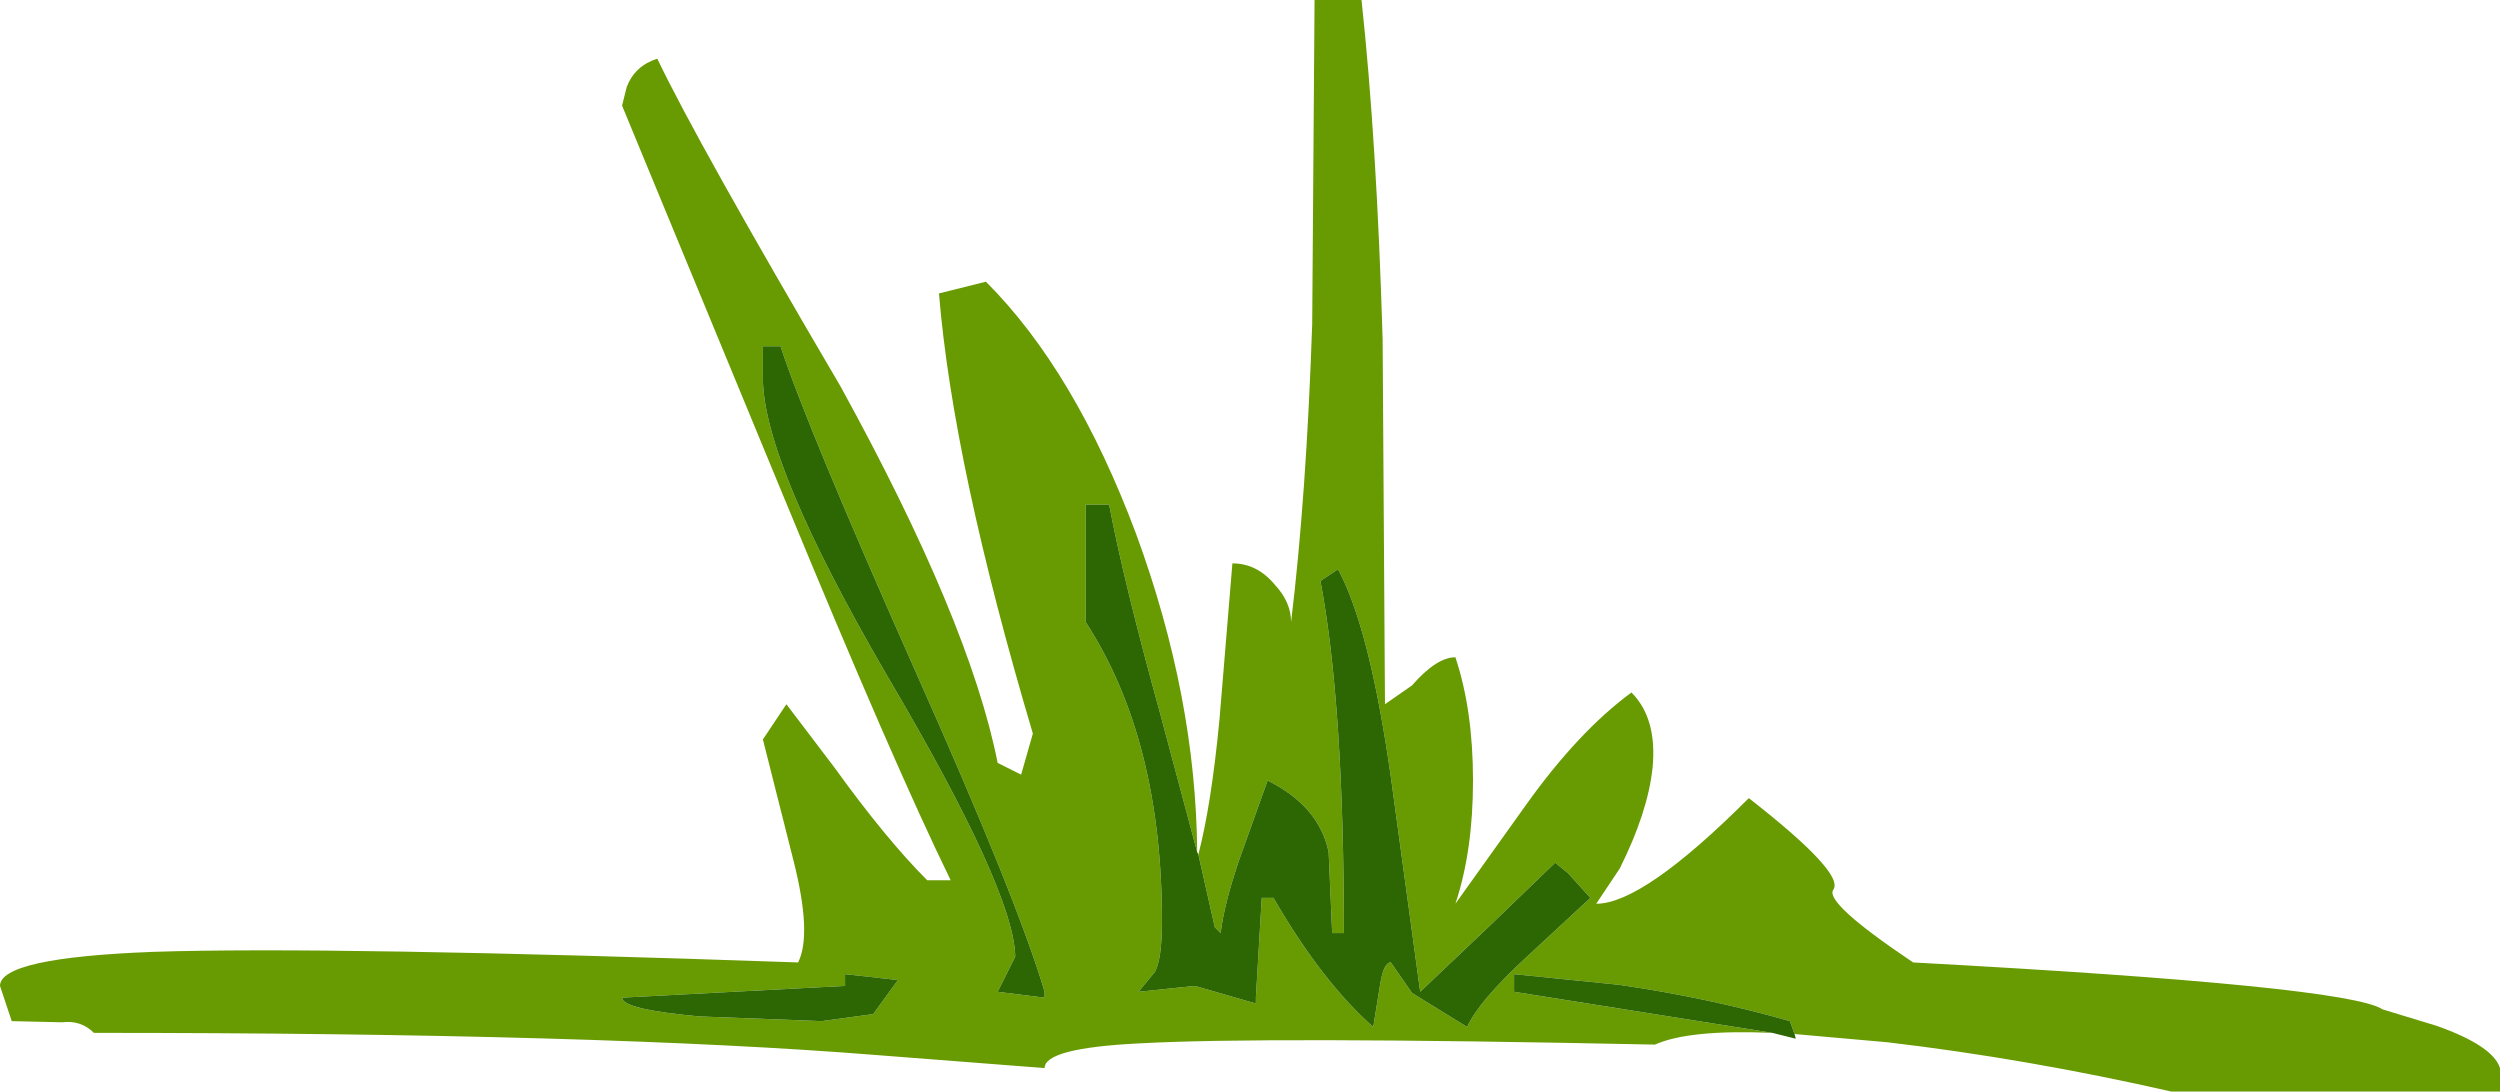 <?xml version="1.0" encoding="UTF-8" standalone="no"?>
<svg xmlns:ffdec="https://www.free-decompiler.com/flash" xmlns:xlink="http://www.w3.org/1999/xlink" ffdec:objectType="frame" height="46.5px" width="106.5px" xmlns="http://www.w3.org/2000/svg">
  <g transform="matrix(1.0, 0.0, 0.0, 1.0, 0.0, 0.0)">
    <use ffdec:characterId="1354" height="46.5" transform="matrix(1.0, 0.0, 0.0, 1.0, 0.0, 0.0)" width="106.5" xlink:href="#shape0"/>
  </g>
  <defs>
    <g id="shape0" transform="matrix(1.0, 0.0, 0.0, 1.0, 0.0, 0.0)">
      <path d="M51.05 36.4 Q51.6 34.3 51.95 30.65 L52.5 24.0 Q53.55 24.0 54.3 24.9 55.0 25.65 55.0 26.5 55.65 21.15 55.9 13.8 L56.0 0.0 58.0 0.0 Q58.65 6.0 58.9 14.45 L59.0 30.0 60.15 29.2 Q61.2 28.0 62.0 28.0 62.75 30.25 62.75 33.25 62.75 36.25 62.0 38.5 L65.0 34.3 Q67.25 31.15 69.5 29.5 70.6 30.6 70.4 32.7 70.2 34.6 69.0 37.0 L68.0 38.5 Q70.0 38.5 74.5 34.0 78.6 37.2 78.1 37.9 77.7 38.45 81.5 41.0 100.0 42.0 101.5 43.0 L103.8 43.7 Q106.2 44.55 106.5 45.5 L106.5 46.5 92.5 46.5 Q86.35 45.1 80.4 44.4 L76.45 44.05 76.25 43.5 Q72.75 42.5 68.95 41.95 L64.5 41.5 64.5 42.25 75.5 44.0 Q71.95 43.85 70.5 44.5 53.8 44.15 48.5 44.45 44.5 44.65 44.5 45.5 L37.4 44.95 Q25.6 44.0 4.0 44.0 3.45 43.45 2.65 43.55 L0.5 43.5 0.0 42.0 Q0.0 40.8 6.5 40.55 13.95 40.3 34.0 41.0 34.6 39.8 33.8 36.65 L32.5 31.5 33.5 30.0 35.55 32.7 Q37.75 35.75 39.5 37.5 L40.5 37.5 Q38.1 32.6 33.4 21.2 L26.5 4.5 26.7 3.7 Q27.05 2.8 28.0 2.5 29.75 6.15 35.8 16.45 41.3 26.45 42.5 32.5 L43.5 33.0 44.0 31.25 Q40.6 19.8 40.0 12.5 L42.0 12.0 Q45.8 15.8 48.4 22.75 50.95 29.7 51.0 36.3 L49.45 30.5 Q47.85 24.7 47.25 21.5 L46.25 21.5 46.25 26.5 Q49.5 31.5 49.5 39.25 49.5 40.85 49.2 41.4 L48.5 42.25 50.9 42.0 53.5 42.75 53.5 42.5 53.75 38.25 54.25 38.25 Q56.3 41.8 58.5 43.75 L58.8 41.9 Q58.95 41.0 59.25 41.0 L60.15 42.3 62.5 43.75 Q63.0 42.65 65.0 40.8 L67.75 38.25 66.8 37.2 66.25 36.75 63.45 39.45 60.5 42.25 59.25 33.1 Q58.35 26.75 57.0 24.25 L56.25 24.75 Q57.25 30.0 57.25 39.75 L56.75 39.75 56.6 36.3 Q56.2 34.35 54.0 33.25 L52.8 36.6 Q52.15 38.5 52.0 39.75 L51.75 39.5 51.05 36.4 M26.5 42.5 Q26.5 43.0 29.8 43.3 L35.0 43.5 37.2 43.2 38.25 41.75 36.0 41.5 36.0 42.0 26.5 42.5 M44.5 42.5 L44.5 42.25 Q43.35 38.35 39.0 28.6 34.4 18.25 33.25 14.75 L32.5 14.75 32.5 16.1 Q32.5 19.7 37.8 28.8 43.2 37.95 43.25 40.75 L42.5 42.25 44.5 42.5" fill="#689a01" fill-rule="evenodd" stroke="none"/>
      <path d="M76.45 44.05 L76.5 44.25 75.5 44.0 64.5 42.25 64.5 41.5 68.95 41.95 Q72.75 42.5 76.25 43.5 L76.45 44.05 M51.0 36.3 L51.05 36.4 51.75 39.5 52.0 39.75 Q52.15 38.5 52.8 36.6 L54.0 33.25 Q56.2 34.35 56.6 36.3 L56.75 39.75 57.25 39.75 Q57.25 30.0 56.25 24.75 L57.0 24.25 Q58.35 26.75 59.25 33.1 L60.5 42.25 63.45 39.45 66.25 36.75 66.8 37.2 67.75 38.25 65.0 40.8 Q63.0 42.65 62.5 43.75 L60.15 42.3 59.25 41.0 Q58.95 41.0 58.8 41.9 L58.5 43.75 Q56.3 41.8 54.25 38.25 L53.75 38.25 53.5 42.5 53.5 42.75 50.9 42.0 48.5 42.25 49.2 41.4 Q49.5 40.85 49.5 39.25 49.5 31.5 46.25 26.5 L46.25 21.5 47.25 21.5 Q47.85 24.7 49.45 30.5 L51.0 36.3 M44.5 42.5 L42.5 42.25 43.25 40.75 Q43.2 37.95 37.8 28.8 32.5 19.7 32.5 16.1 L32.5 14.75 33.25 14.75 Q34.4 18.25 39.0 28.6 43.35 38.35 44.5 42.25 L44.5 42.5 M26.5 42.5 L36.0 42.0 36.0 41.5 38.25 41.75 37.2 43.2 35.0 43.5 29.8 43.3 Q26.5 43.0 26.5 42.5" fill="#2c6703" fill-rule="evenodd" stroke="none"/>
    </g>
  </defs>
</svg>
